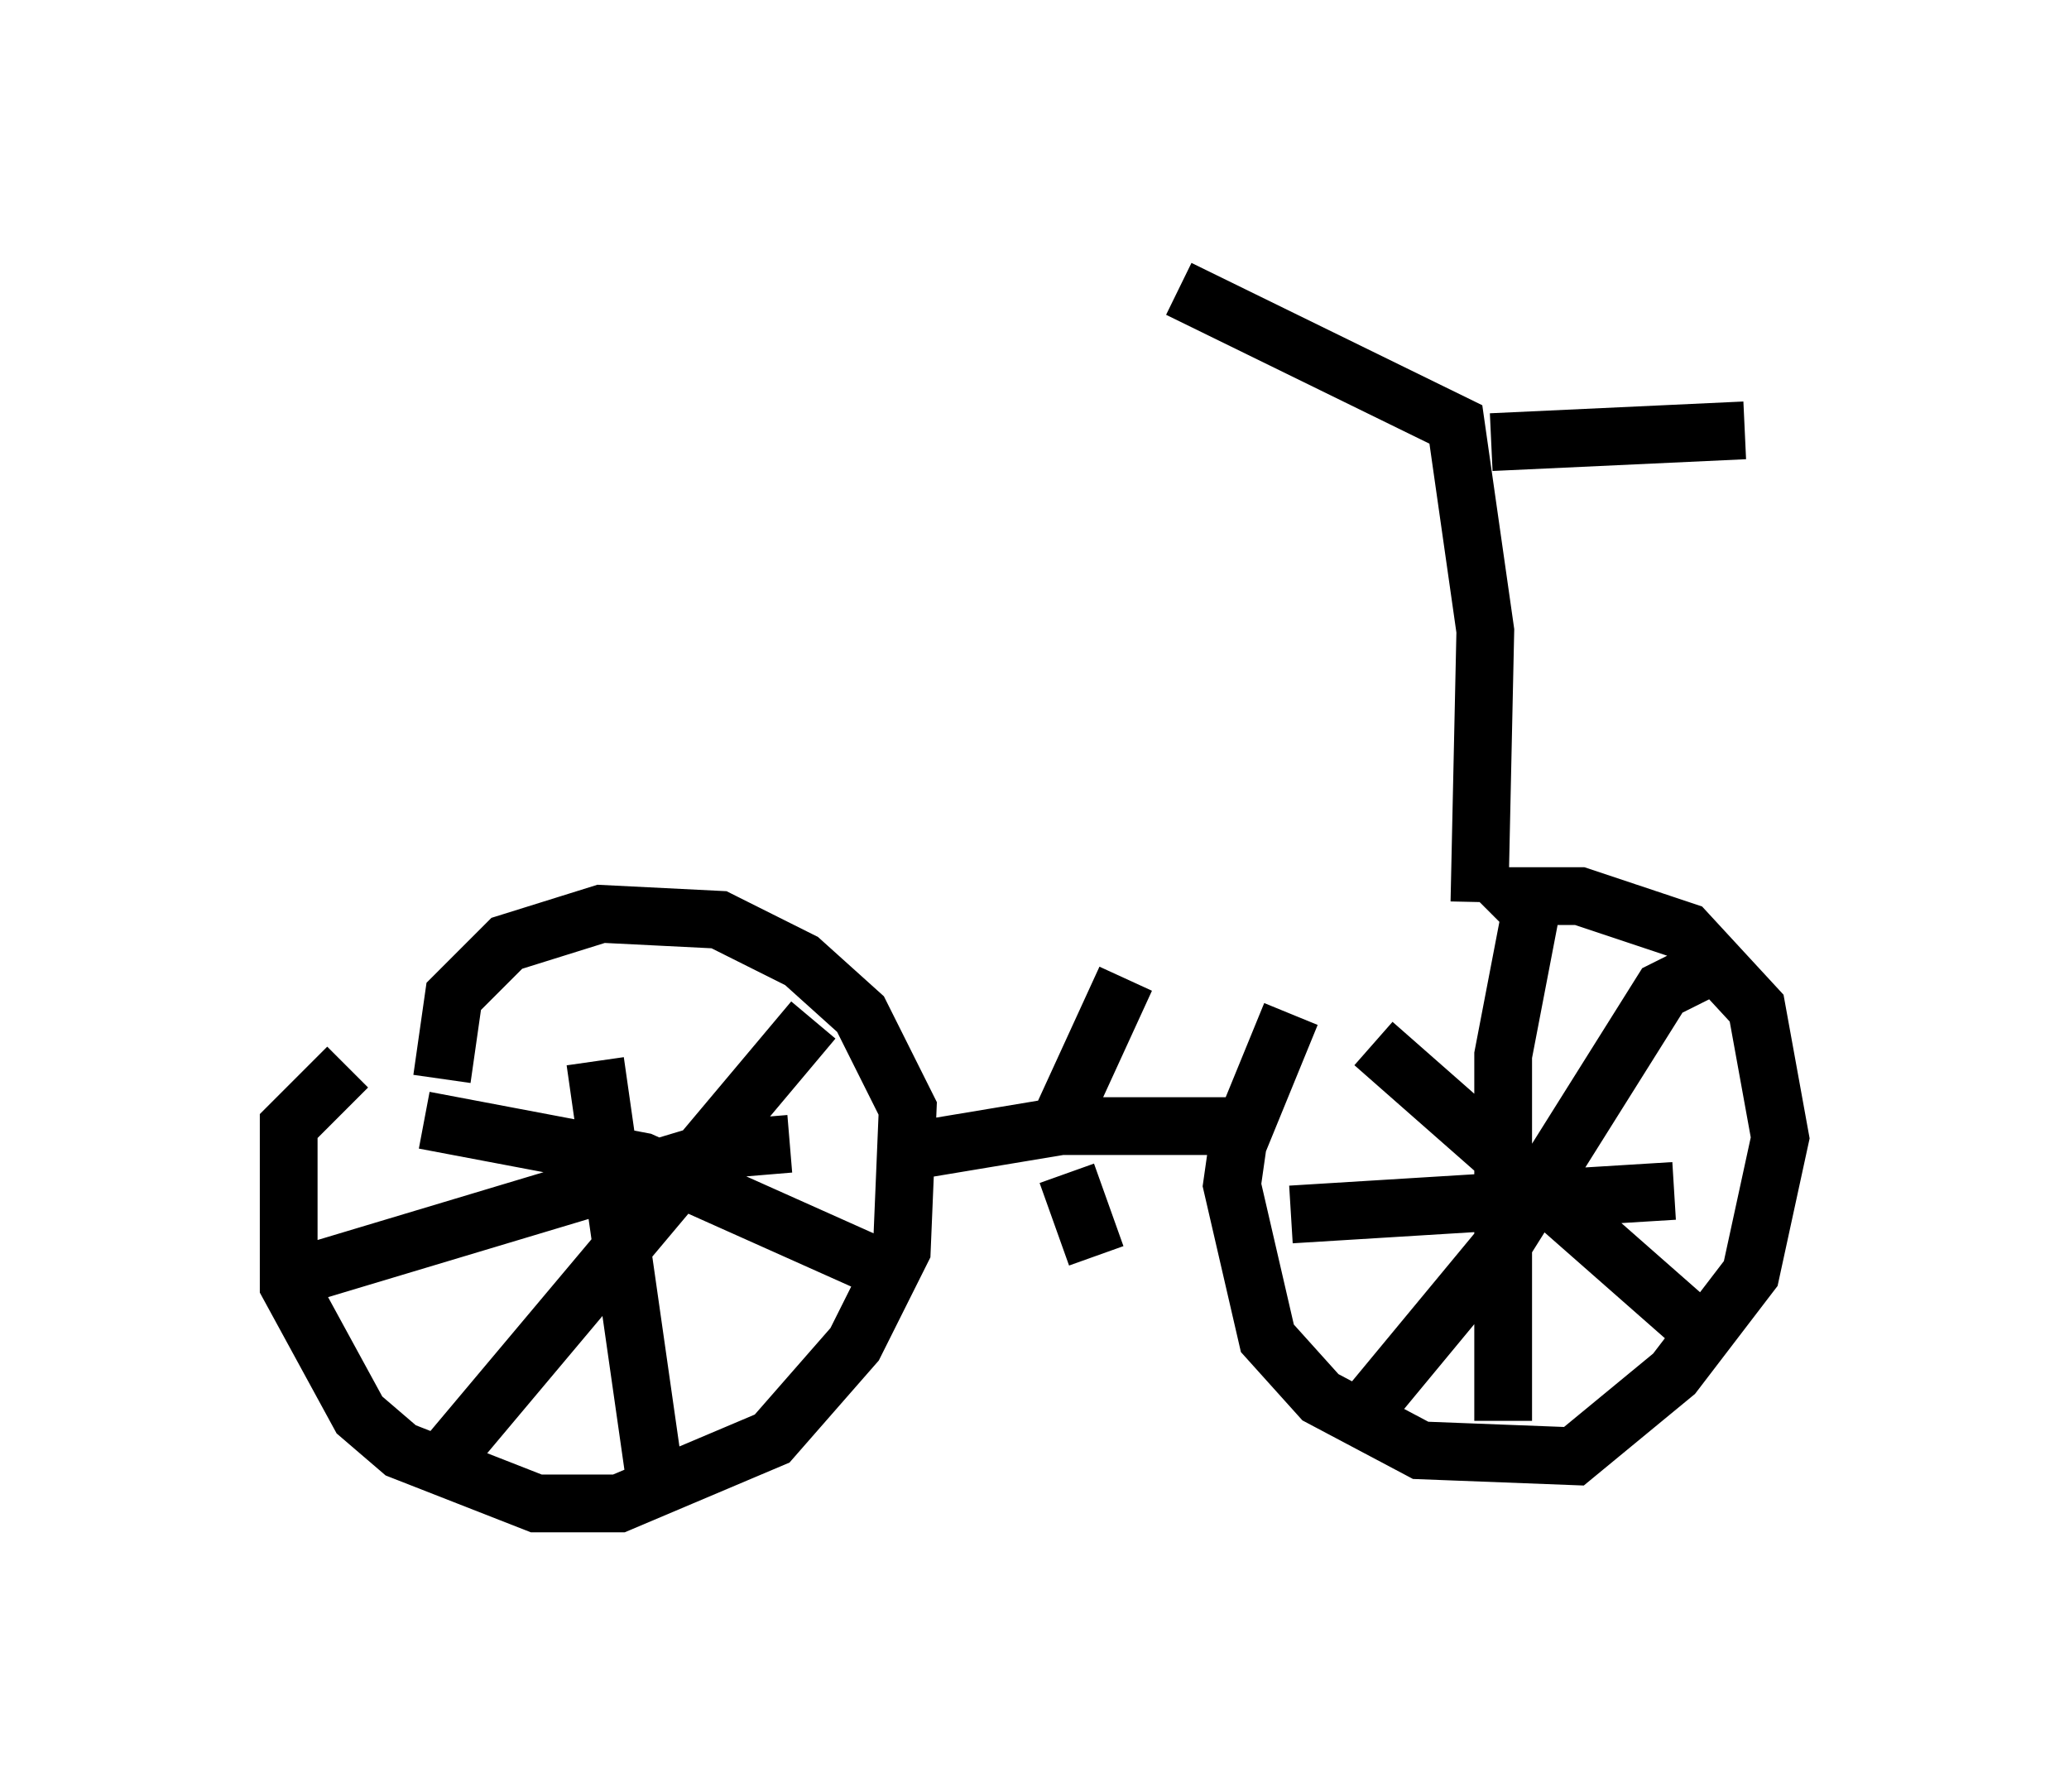 <?xml version="1.0" encoding="utf-8" ?>
<svg baseProfile="full" height="31.029" version="1.1" width="35.827" xmlns="http://www.w3.org/2000/svg" xmlns:ev="http://www.w3.org/2001/xml-events" xmlns:xlink="http://www.w3.org/1999/xlink"><defs /><rect fill="white" height="31.029" width="35.827" x="0" y="0" /><path d="M24.192, 16.229 m-1.838, 1.327 l-0.919, 2.246 -0.102, 0.715 l0.613, 2.654 0.919, 1.021 l1.735, 0.919 2.654, 0.102 l1.735, -1.429 1.327, -1.735 l0.51, -2.348 -0.408, -2.246 l-1.225, -1.327 -1.838, -0.613 l-1.225, 0.0 -0.306, 0.306 m0.715, -0.204 l-0.51, 2.654 0.0, 6.329 m-3.675, -3.573 l6.635, -0.408 m-5.41, 3.879 l2.45, -2.96 2.756, -4.39 l0.613, -0.306 m-5.615, 1.225 l5.921, 5.206 m-23.684, -4.798 l-1.021, 1.021 0.0, 2.756 l1.225, 2.246 0.715, 0.613 l2.348, 0.919 1.429, 0.0 l2.654, -1.123 1.429, -1.633 l0.817, -1.633 0.102, -2.45 l-0.817, -1.633 -1.021, -0.919 l-1.429, -0.715 -2.042, -0.102 l-1.633, 0.51 -0.919, 0.919 l-0.204, 1.429 m3.675, 6.84 l-1.021, -7.146 m-5.002, 3.675 l7.146, -2.144 1.225, -0.102 m-6.023, 5.513 l6.431, -7.656 m-6.738, 1.735 l3.777, 0.715 3.879, 1.735 m0.919, -1.94 l2.45, -0.408 2.96, 0.0 m-2.858, 0.817 l0.51, 1.429 m-0.613, -2.348 l1.123, -2.45 m6.125, -1.327 l0.102, -4.696 -0.51, -3.573 l-4.798, -2.348 m5.41, 2.654 l4.39, -0.204 " fill="none" stroke="black" stroke-width="1" /></svg>